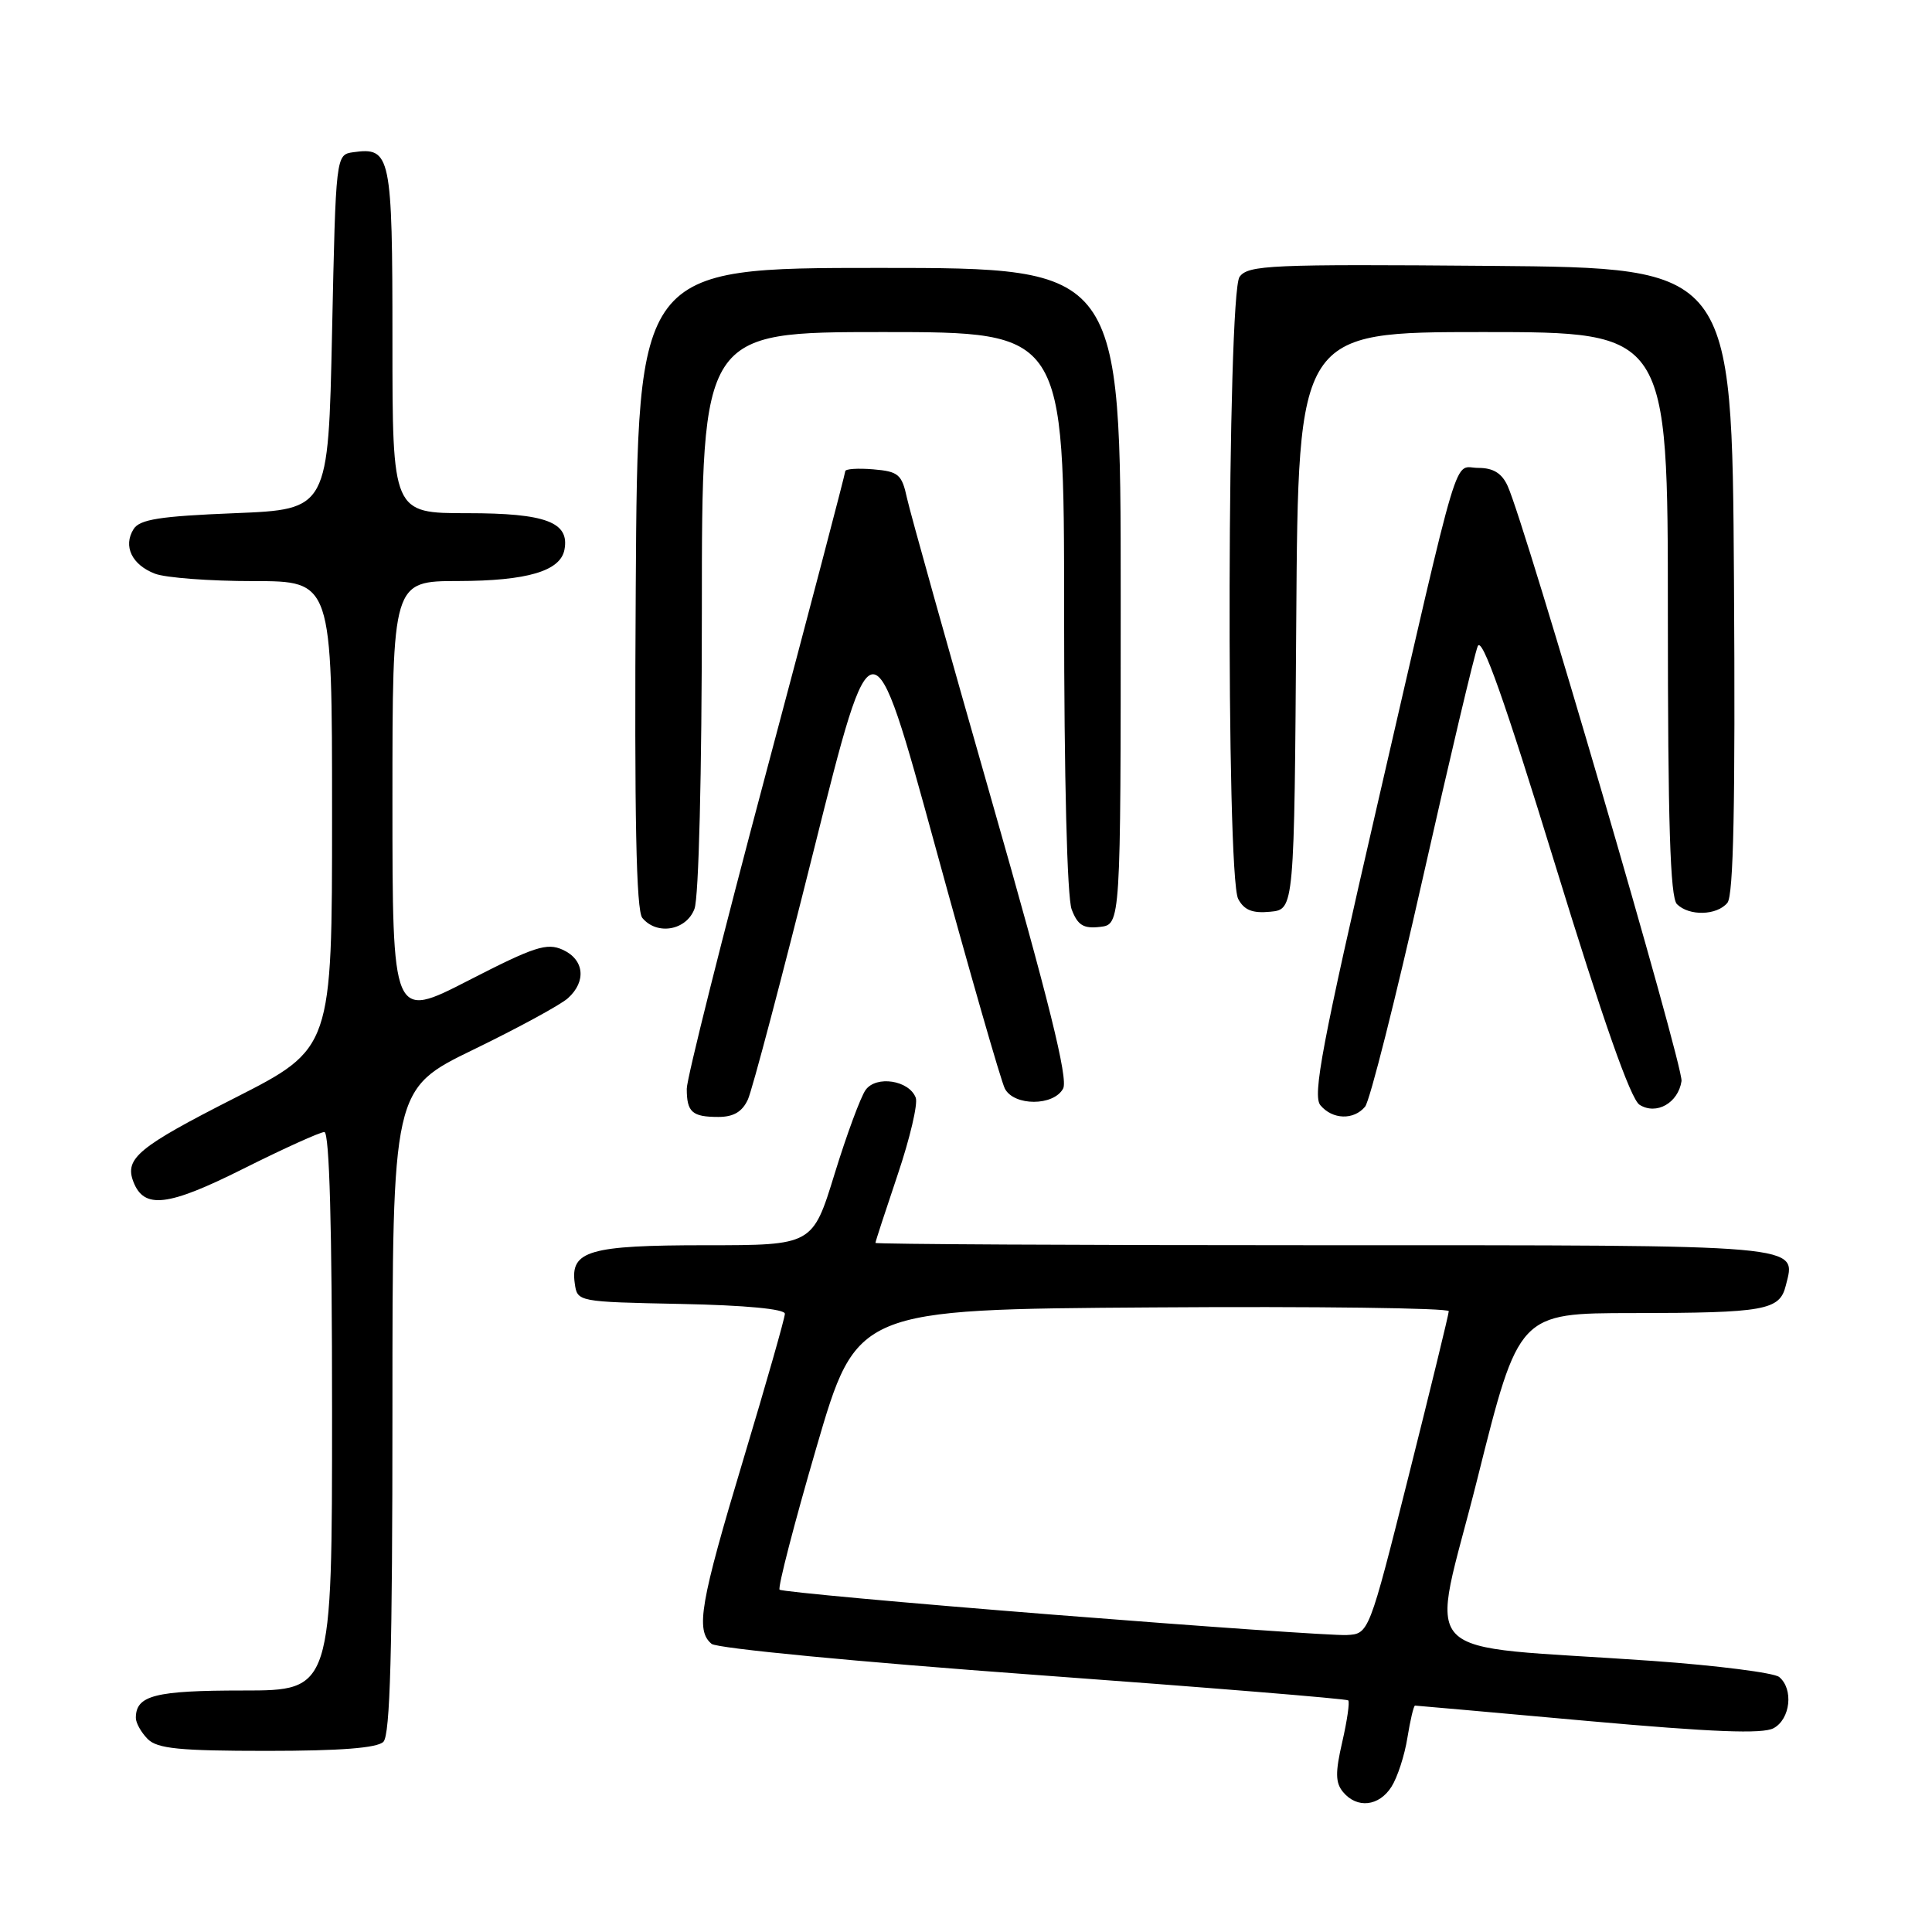 <?xml version="1.0" encoding="UTF-8" standalone="no"?>
<!DOCTYPE svg PUBLIC "-//W3C//DTD SVG 1.1//EN" "http://www.w3.org/Graphics/SVG/1.1/DTD/svg11.dtd" >
<svg xmlns="http://www.w3.org/2000/svg" xmlns:xlink="http://www.w3.org/1999/xlink" version="1.1" viewBox="0 0 256 256">
 <g >
 <path fill="currentColor"
d=" M 184.38 236.75 C 185.17 235.51 186.12 232.59 186.49 230.25 C 186.87 227.91 187.32 226.00 187.50 226.00 C 187.68 226.00 197.99 226.92 210.41 228.04 C 226.91 229.52 233.54 229.78 235.00 229.00 C 237.24 227.80 237.68 223.81 235.75 222.21 C 235.06 221.65 227.53 220.69 219.00 220.08 C 186.56 217.78 189.53 220.86 195.77 195.91 C 201.25 174.00 201.25 174.00 216.37 173.99 C 233.86 173.97 235.81 173.62 236.62 170.37 C 238.01 164.84 239.82 165.00 175.38 165.00 C 142.72 165.00 116.00 164.86 116.00 164.69 C 116.00 164.52 117.33 160.45 118.95 155.64 C 120.57 150.84 121.65 146.25 121.34 145.45 C 120.46 143.14 116.11 142.47 114.70 144.42 C 114.04 145.34 112.19 150.34 110.59 155.54 C 107.68 165.00 107.68 165.00 93.53 165.00 C 78.05 165.00 75.54 165.73 76.16 170.06 C 76.50 172.50 76.52 172.50 90.25 172.78 C 98.76 172.95 104.00 173.45 104.00 174.08 C 104.00 174.64 101.52 183.32 98.50 193.37 C 92.77 212.41 92.14 216.04 94.29 217.82 C 95.01 218.42 113.78 220.22 136.92 221.91 C 159.66 223.57 178.44 225.10 178.65 225.31 C 178.86 225.53 178.50 228.00 177.86 230.80 C 176.92 234.86 176.94 236.22 177.96 237.45 C 179.81 239.68 182.73 239.36 184.38 236.75 Z  M 50.80 230.80 C 51.70 229.90 52.00 218.79 52.00 186.95 C 52.00 144.29 52.00 144.29 62.75 139.07 C 68.66 136.20 74.29 133.14 75.25 132.27 C 77.73 130.04 77.42 127.15 74.57 125.85 C 72.46 124.89 70.81 125.43 62.07 129.92 C 52.00 135.09 52.00 135.09 52.00 106.04 C 52.00 77.00 52.00 77.00 60.75 76.99 C 69.83 76.97 74.25 75.67 74.79 72.85 C 75.50 69.19 72.33 68.00 61.93 68.00 C 52.00 68.00 52.00 68.00 52.00 45.12 C 52.00 20.50 51.78 19.47 46.81 20.17 C 44.50 20.50 44.50 20.50 44.00 44.00 C 43.50 67.50 43.50 67.50 31.11 68.00 C 21.16 68.40 18.51 68.82 17.70 70.11 C 16.28 72.37 17.48 74.85 20.54 76.02 C 21.96 76.56 27.83 77.00 33.57 77.00 C 44.00 77.00 44.00 77.00 44.00 107.96 C 44.00 138.93 44.00 138.93 31.10 145.49 C 18.33 151.98 16.49 153.50 17.67 156.58 C 19.08 160.25 22.23 159.88 32.23 154.87 C 37.58 152.19 42.42 150.00 42.98 150.00 C 43.65 150.00 44.00 162.56 44.00 187.00 C 44.00 224.00 44.00 224.00 32.20 224.00 C 20.52 224.00 18.00 224.65 18.00 227.63 C 18.00 228.30 18.71 229.56 19.57 230.43 C 20.85 231.71 23.77 232.00 35.37 232.00 C 45.10 232.00 49.98 231.62 50.80 230.80 Z  M 99.10 145.69 C 99.68 144.42 103.62 129.50 107.86 112.53 C 115.58 81.69 115.58 81.69 123.91 112.09 C 128.49 128.82 132.65 143.29 133.15 144.25 C 134.37 146.58 139.62 146.58 140.87 144.24 C 141.56 142.96 138.99 132.60 131.38 105.99 C 125.64 85.92 120.60 67.92 120.18 66.00 C 119.50 62.85 119.05 62.47 115.71 62.19 C 113.67 62.02 112.00 62.13 112.00 62.44 C 112.00 62.75 107.28 80.75 101.50 102.43 C 95.72 124.11 91.00 142.93 91.00 144.26 C 91.00 147.37 91.71 148.00 95.19 148.00 C 97.20 148.00 98.35 147.32 99.10 145.69 Z  M 180.88 146.64 C 181.51 145.89 184.94 132.28 188.52 116.39 C 192.10 100.50 195.38 86.65 195.81 85.62 C 196.37 84.29 199.33 92.66 206.05 114.52 C 212.41 135.23 216.07 145.65 217.25 146.39 C 219.48 147.79 222.37 146.15 222.81 143.25 C 223.09 141.33 202.13 69.57 199.77 64.39 C 199.00 62.70 197.86 62.00 195.89 62.00 C 192.51 62.00 193.78 57.74 182.49 106.70 C 175.17 138.42 173.90 145.17 174.96 146.45 C 176.55 148.36 179.38 148.45 180.88 146.64 Z  M 92.02 120.43 C 92.59 118.94 93.00 102.51 93.00 80.93 C 93.00 44.00 93.00 44.00 117.00 44.00 C 141.00 44.00 141.00 44.00 141.00 80.93 C 141.00 103.15 141.40 118.92 142.00 120.50 C 142.80 122.60 143.56 123.07 145.75 122.82 C 148.50 122.50 148.50 122.50 148.50 79.00 C 148.50 35.50 148.50 35.50 116.50 35.50 C 84.50 35.50 84.50 35.50 84.24 77.88 C 84.05 108.34 84.30 120.65 85.11 121.63 C 87.05 123.97 90.94 123.30 92.02 120.43 Z  M 171.76 82.25 C 172.02 44.00 172.02 44.00 196.51 44.00 C 221.00 44.00 221.00 44.00 221.00 81.30 C 221.00 108.98 221.31 118.91 222.20 119.80 C 223.81 121.41 227.49 121.32 228.89 119.63 C 229.70 118.65 229.95 106.60 229.76 76.88 C 229.50 35.50 229.50 35.50 197.50 35.23 C 168.30 34.99 165.39 35.12 164.25 36.68 C 162.61 38.92 162.43 116.07 164.07 119.12 C 164.86 120.60 165.96 121.04 168.32 120.81 C 171.50 120.50 171.50 120.50 171.76 82.25 Z  M 139.64 213.96 C 119.92 212.40 103.57 210.90 103.30 210.64 C 103.04 210.37 105.23 201.91 108.17 191.83 C 113.52 173.50 113.52 173.50 152.76 173.24 C 174.34 173.09 191.99 173.32 191.97 173.74 C 191.96 174.16 189.57 183.95 186.67 195.50 C 181.39 216.50 181.39 216.50 178.44 216.65 C 176.82 216.74 159.36 215.52 139.64 213.96 Z "/>
</g>
</svg>
